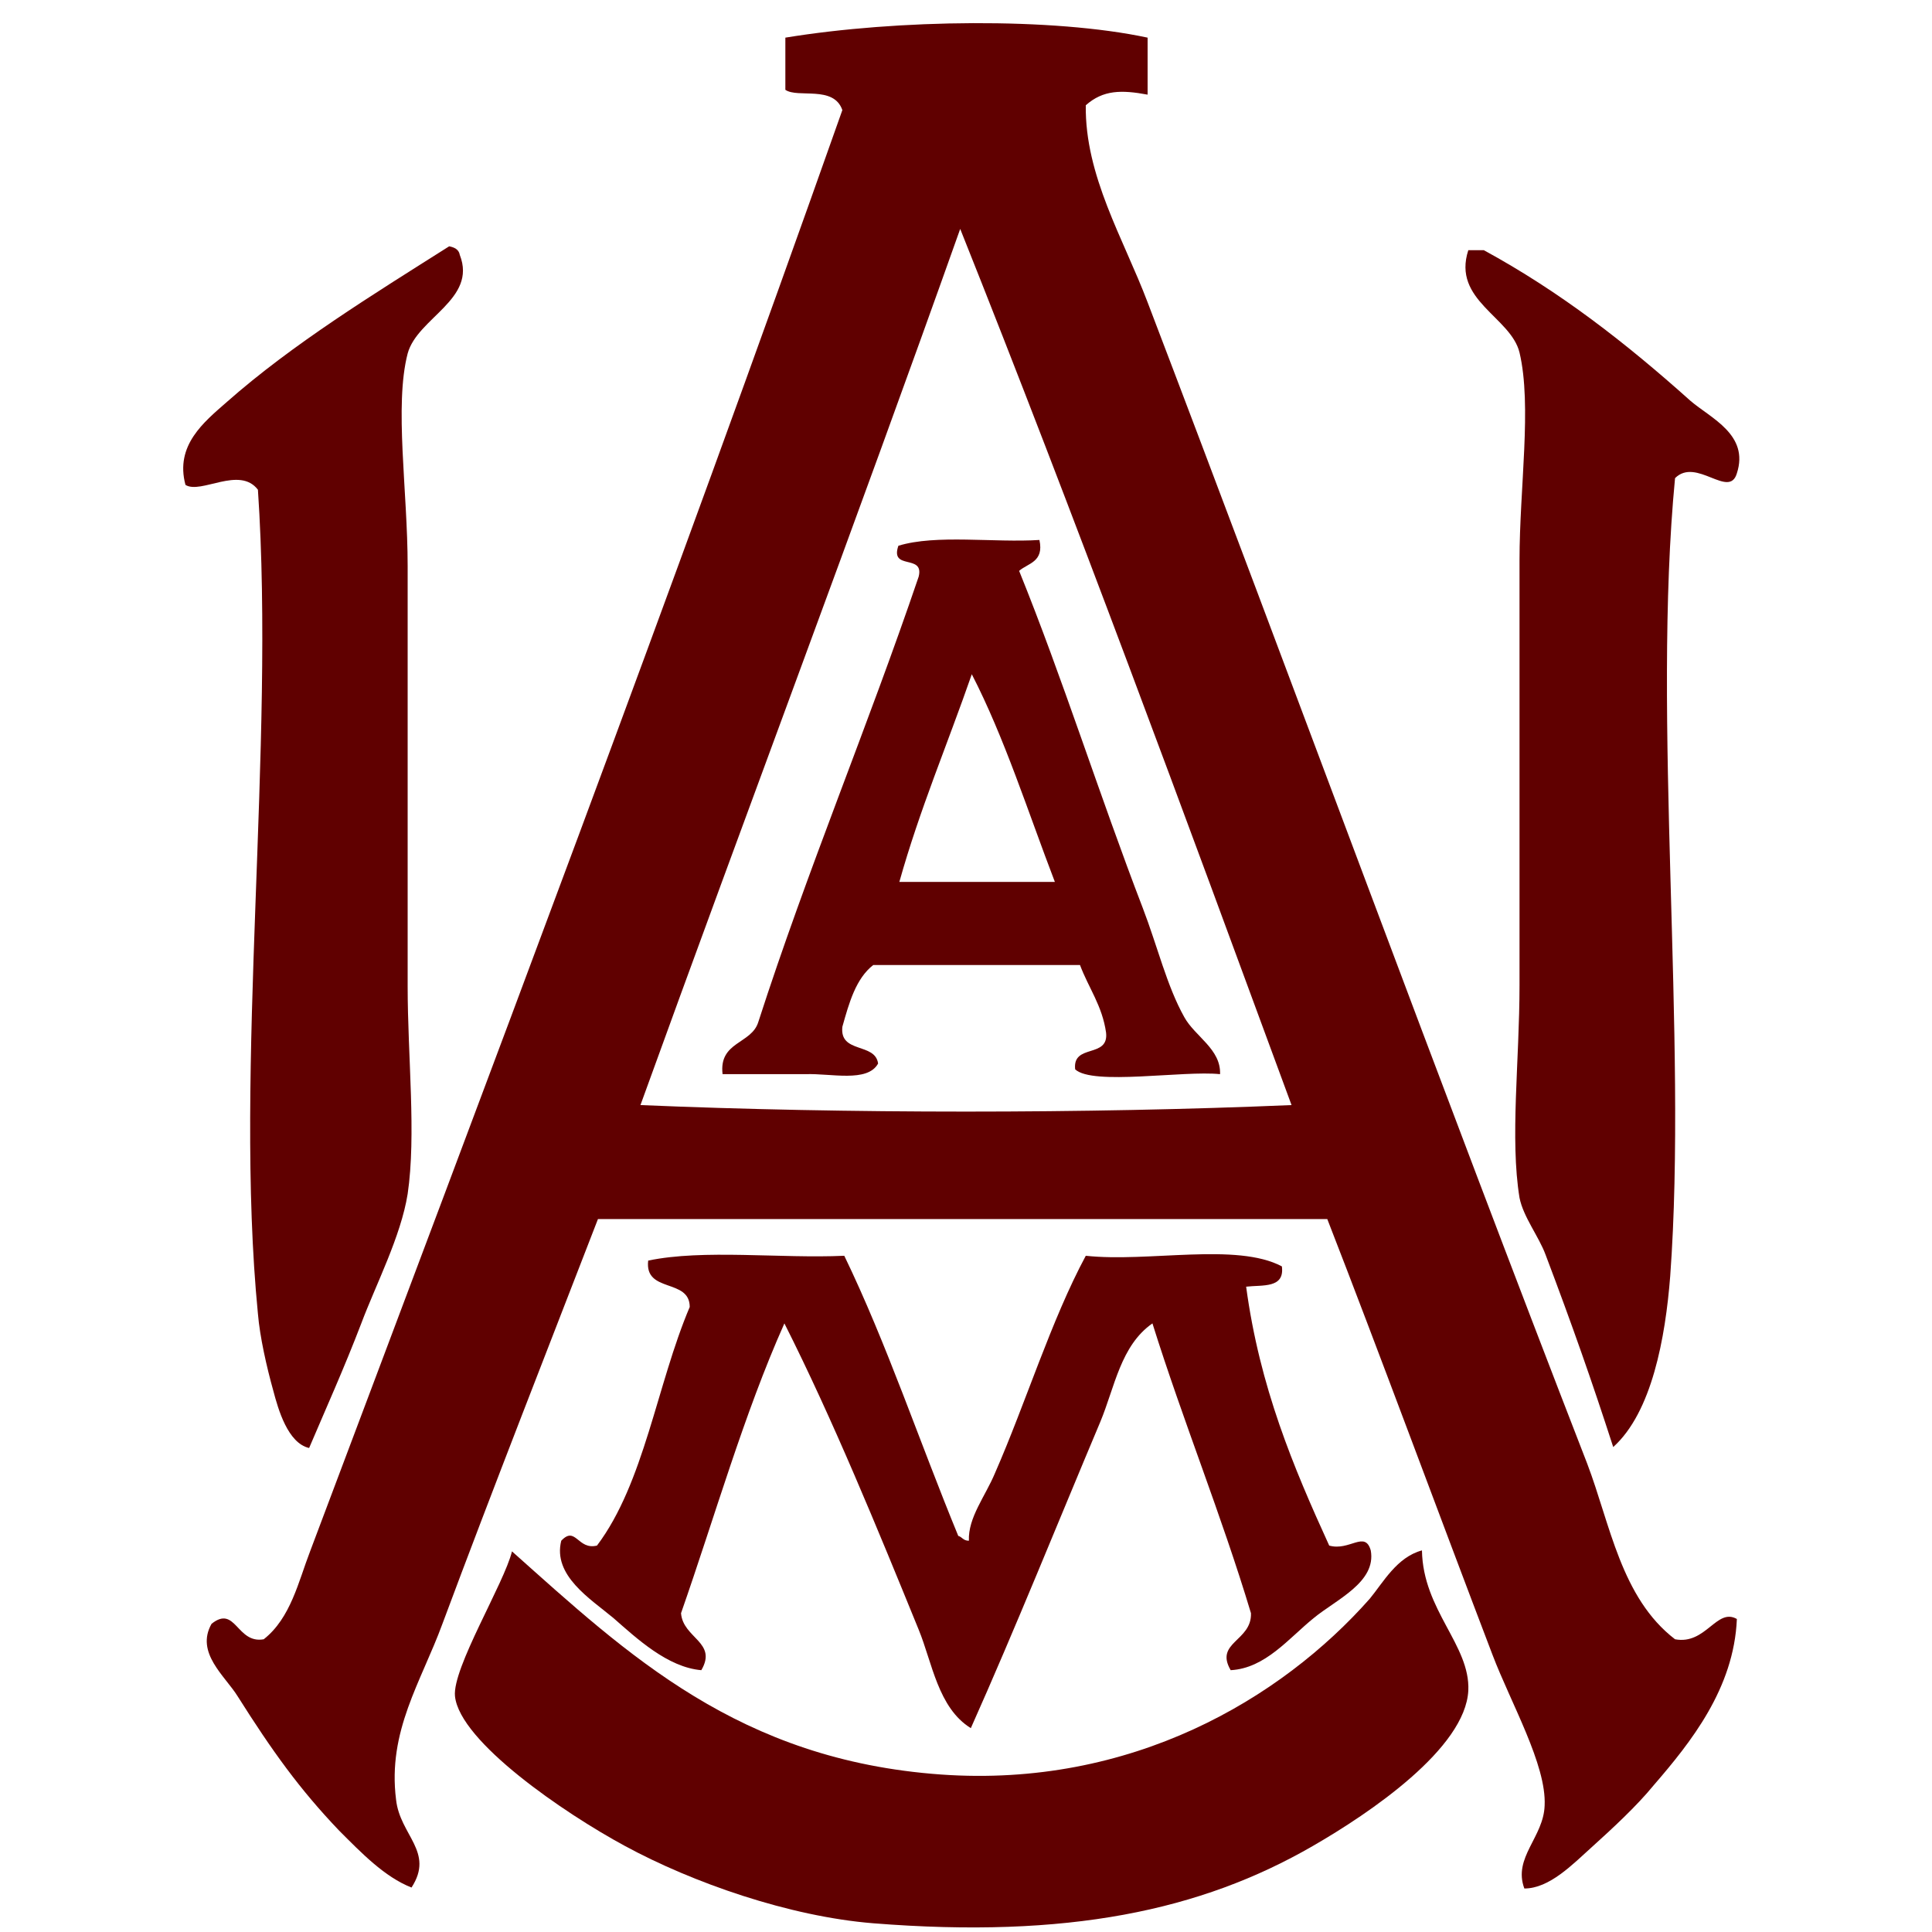 <?xml version="1.0" encoding="utf-8"?>
<!-- Generator: Adobe Illustrator 23.0.3, SVG Export Plug-In . SVG Version: 6.00 Build 0)  -->
<svg version="1.1" id="Layer_1" xmlns="http://www.w3.org/2000/svg" xmlns:xlink="http://www.w3.org/1999/xlink" x="0px" y="0px"
	 viewBox="0 0 200 200" style="enable-background:new 0 0 200 200;" xml:space="preserve">
<style type="text/css">
	.st0{fill-rule:evenodd;clip-rule:evenodd;fill:#600000;}
</style>
<title>alabama-am</title>
<desc>Created with Sketch.</desc>
<g>
	<g id="alabama-am_BGD">
		<g id="alabama-am" transform="translate(19, 0)">
			<g id="g10">
				
					<g transform="translate(81, 100.325) scale(-1, 1) rotate(-180) translate(-81, -100.325) translate(0, 0.82)">
					<g id="g12" transform="translate(0, 0.233)">
						<path id="path14" class="st0" d="M47.3,85.2c21.2-0.9,46.2-0.9,67.4,0c-11.2,30.4-22.4,60.9-34.3,90.7
							C69.6,145.5,58.3,115.6,47.3,85.2z M99.8,195.7c0-2,0-3.9,0-5.9c-2.7,0.5-4.6,0.5-6.4-1.1c-0.1-7.3,3.9-13.8,6.4-20.4
							c15-39.3,30.2-80.8,45.5-120.2c2.4-6.3,3.5-13.9,9.1-18.2c3.2-0.6,4.3,3.3,6.4,2.1c-0.3-7.2-4.8-12.8-8.6-17.2
							c-1.8-2.2-4.3-4.5-6.4-6.4c-2-1.8-4.4-4.3-7-4.3c-1.2,3.2,2,5.3,2.1,8.6c0.2,4.2-3.5,10.6-5.4,15.6
							c-5.5,14.4-11.8,31.5-17.1,45.1c-25.2,0-50.3,0-75.5,0c-4.6-11.9-11-28.2-16.1-41.9c-2.2-6-5.7-11.1-4.8-18.2
							c0.4-3.7,4-5.4,1.6-9.1c-2.8,1.1-5.2,3.6-7.5,5.9C12,14.4,9.2,18.3,5.6,24c-1.3,2.1-4.4,4.5-2.7,7.5c2.5,2,2.6-2.1,5.4-1.6
							c2.8,2.2,3.6,6,4.8,9.1c18.3,48.6,37.5,99.4,55.1,149.2c-0.9,2.6-4.6,1.2-5.9,2.1c0,1.8,0,3.6,0,5.4
							C73.9,197.6,90,197.8,99.8,195.7L99.8,195.7z"/>
						<path id="path16" class="st0" d="M28.6,173.2c1.8-4.6-4.4-6.5-5.4-10.2c-1.4-5.4,0-14.2,0-22c0-14.4,0-28.6,0-43.5
							c0-7.3,0.9-15.4,0-21.5c-0.7-4.4-3.3-9.4-4.8-13.4c-1.8-4.7-3.7-8.9-5.4-12.9c-2.2,0.5-3.2,4-3.7,5.9c-0.7,2.5-1.4,5.6-1.6,8
							c-2.5,25.4,1.8,58.7,0,85.3c-1.9,2.5-5.9-0.5-7.5,0.5c-1.1,4.1,1.9,6.5,4.3,8.6c6.8,6,15.1,11.1,23,16.1
							C28,174,28.5,173.8,28.6,173.2"/>
						<path id="path18" class="st0" d="M133,173.7c0.5,0,1.1,0,1.6,0c7.9-4.3,14.7-9.6,21.4-15.6c2.1-1.8,6.1-3.5,4.8-7.5
							c-0.8-2.7-4.2,1.7-6.4-0.5c-2.4-24.9,1.3-58-0.5-82.6c-0.5-6.4-1.9-14.1-5.9-17.7c-2.2,6.8-4.2,12.5-7,19.9
							c-0.7,1.9-2.3,3.9-2.7,5.9c-1,6.1,0,14.2,0,22c0,14.5,0,28.8,0,44c0,7.5,1.3,16,0,21.5C137.4,166.8,131.3,168.5,133,173.7"/>
						<path id="path20" class="st0" d="M74.1,108.3c5.4,0,10.7,0,16.1,0c-2.8,7.3-5.2,14.9-8.6,21.5
							C79.1,122.6,76.2,115.8,74.1,108.3z M88.6,143.7c0.5-2.3-1.2-2.4-2.1-3.2c4.5-11.1,8.3-23.2,12.8-34.9
							c1.5-3.9,2.5-8.1,4.3-11.3c1.1-2,3.8-3.3,3.7-5.9c-3.8,0.4-13.2-1.2-15,0.5c-0.3,2.7,3.5,1.1,3.2,3.8c-0.4,2.8-1.8,4.6-2.7,7
							c-7.1,0-14.3,0-21.4,0c-1.8-1.4-2.5-3.9-3.2-6.4c-0.3-2.8,3.4-1.6,3.7-3.8c-1.1-2-4.9-1-7.5-1.1c-2.9,0-6.1,0-8.6,0
							c-0.4,3.4,3,3.1,3.7,5.4c5.1,15.8,11.3,30.5,16.6,46.1c0.6,2.4-3,0.6-2.1,3.2C77.9,144.3,83.9,143.4,88.6,143.7L88.6,143.7z"
							/>
						<path id="path22" class="st0" d="M93.4,69.6c6.5-0.7,15.6,1.4,20.3-1.1c0.3-2.3-2-1.9-3.7-2.1c1.4-10.4,4.9-18.7,8.6-26.8
							c2.1-0.6,3.7,1.6,4.3-0.5c0.6-3.3-3.6-5.1-5.9-7c-2.6-2.1-5-5.2-8.6-5.4c-1.7,2.9,2.2,3,2.1,5.9c-3.1,10.3-7,19.8-10.2,30
							c-3.3-2.3-3.9-6.6-5.4-10.2c-4.3-10.2-8.8-21.4-13.4-31.7c-3.4,2.1-4,6.8-5.4,10.2c-4.2,10.3-8.9,21.8-13.9,31.7
							c-4.2-9.4-7.2-20-10.7-30c0.2-2.6,3.8-3,2.1-5.9c-3.5,0.3-6.7,3.3-9.1,5.4c-2.4,2-6.3,4.4-5.4,8c1.5,1.6,1.7-1,3.7-0.5
							c4.9,6.5,6.2,16.7,9.6,24.7c0,3-4.7,1.4-4.3,4.8c5.7,1.2,13.7,0.2,20.3,0.5c4.4-9.1,7.8-19.3,11.8-29c0.4-0.1,0.5-0.5,1.1-0.5
							c-0.1,2.4,1.7,4.6,2.7,7C87.2,54.4,89.8,62.9,93.4,69.6"/>
						<path id="path24" class="st0" d="M128.2,39.1c0.1-6.2,5-9.8,4.8-14.5c-0.3-6-10.2-12.7-16.1-16.1c-11.6-6.7-25.4-9.6-45.5-8
							c-8.7,0.7-18.7,4.2-25.7,8C39.4,11.9,28.6,19.3,28.1,24c-0.3,2.9,5.1,11.7,5.9,15c12-10.7,23.5-21.6,44.4-23.1
							c19.7-1.4,35.2,7.8,44.4,18.2C124.2,35.8,125.6,38.4,128.2,39.1"/>
					</g>
				</g>
			</g>
		</g>
	</g>
</g>
</svg>
